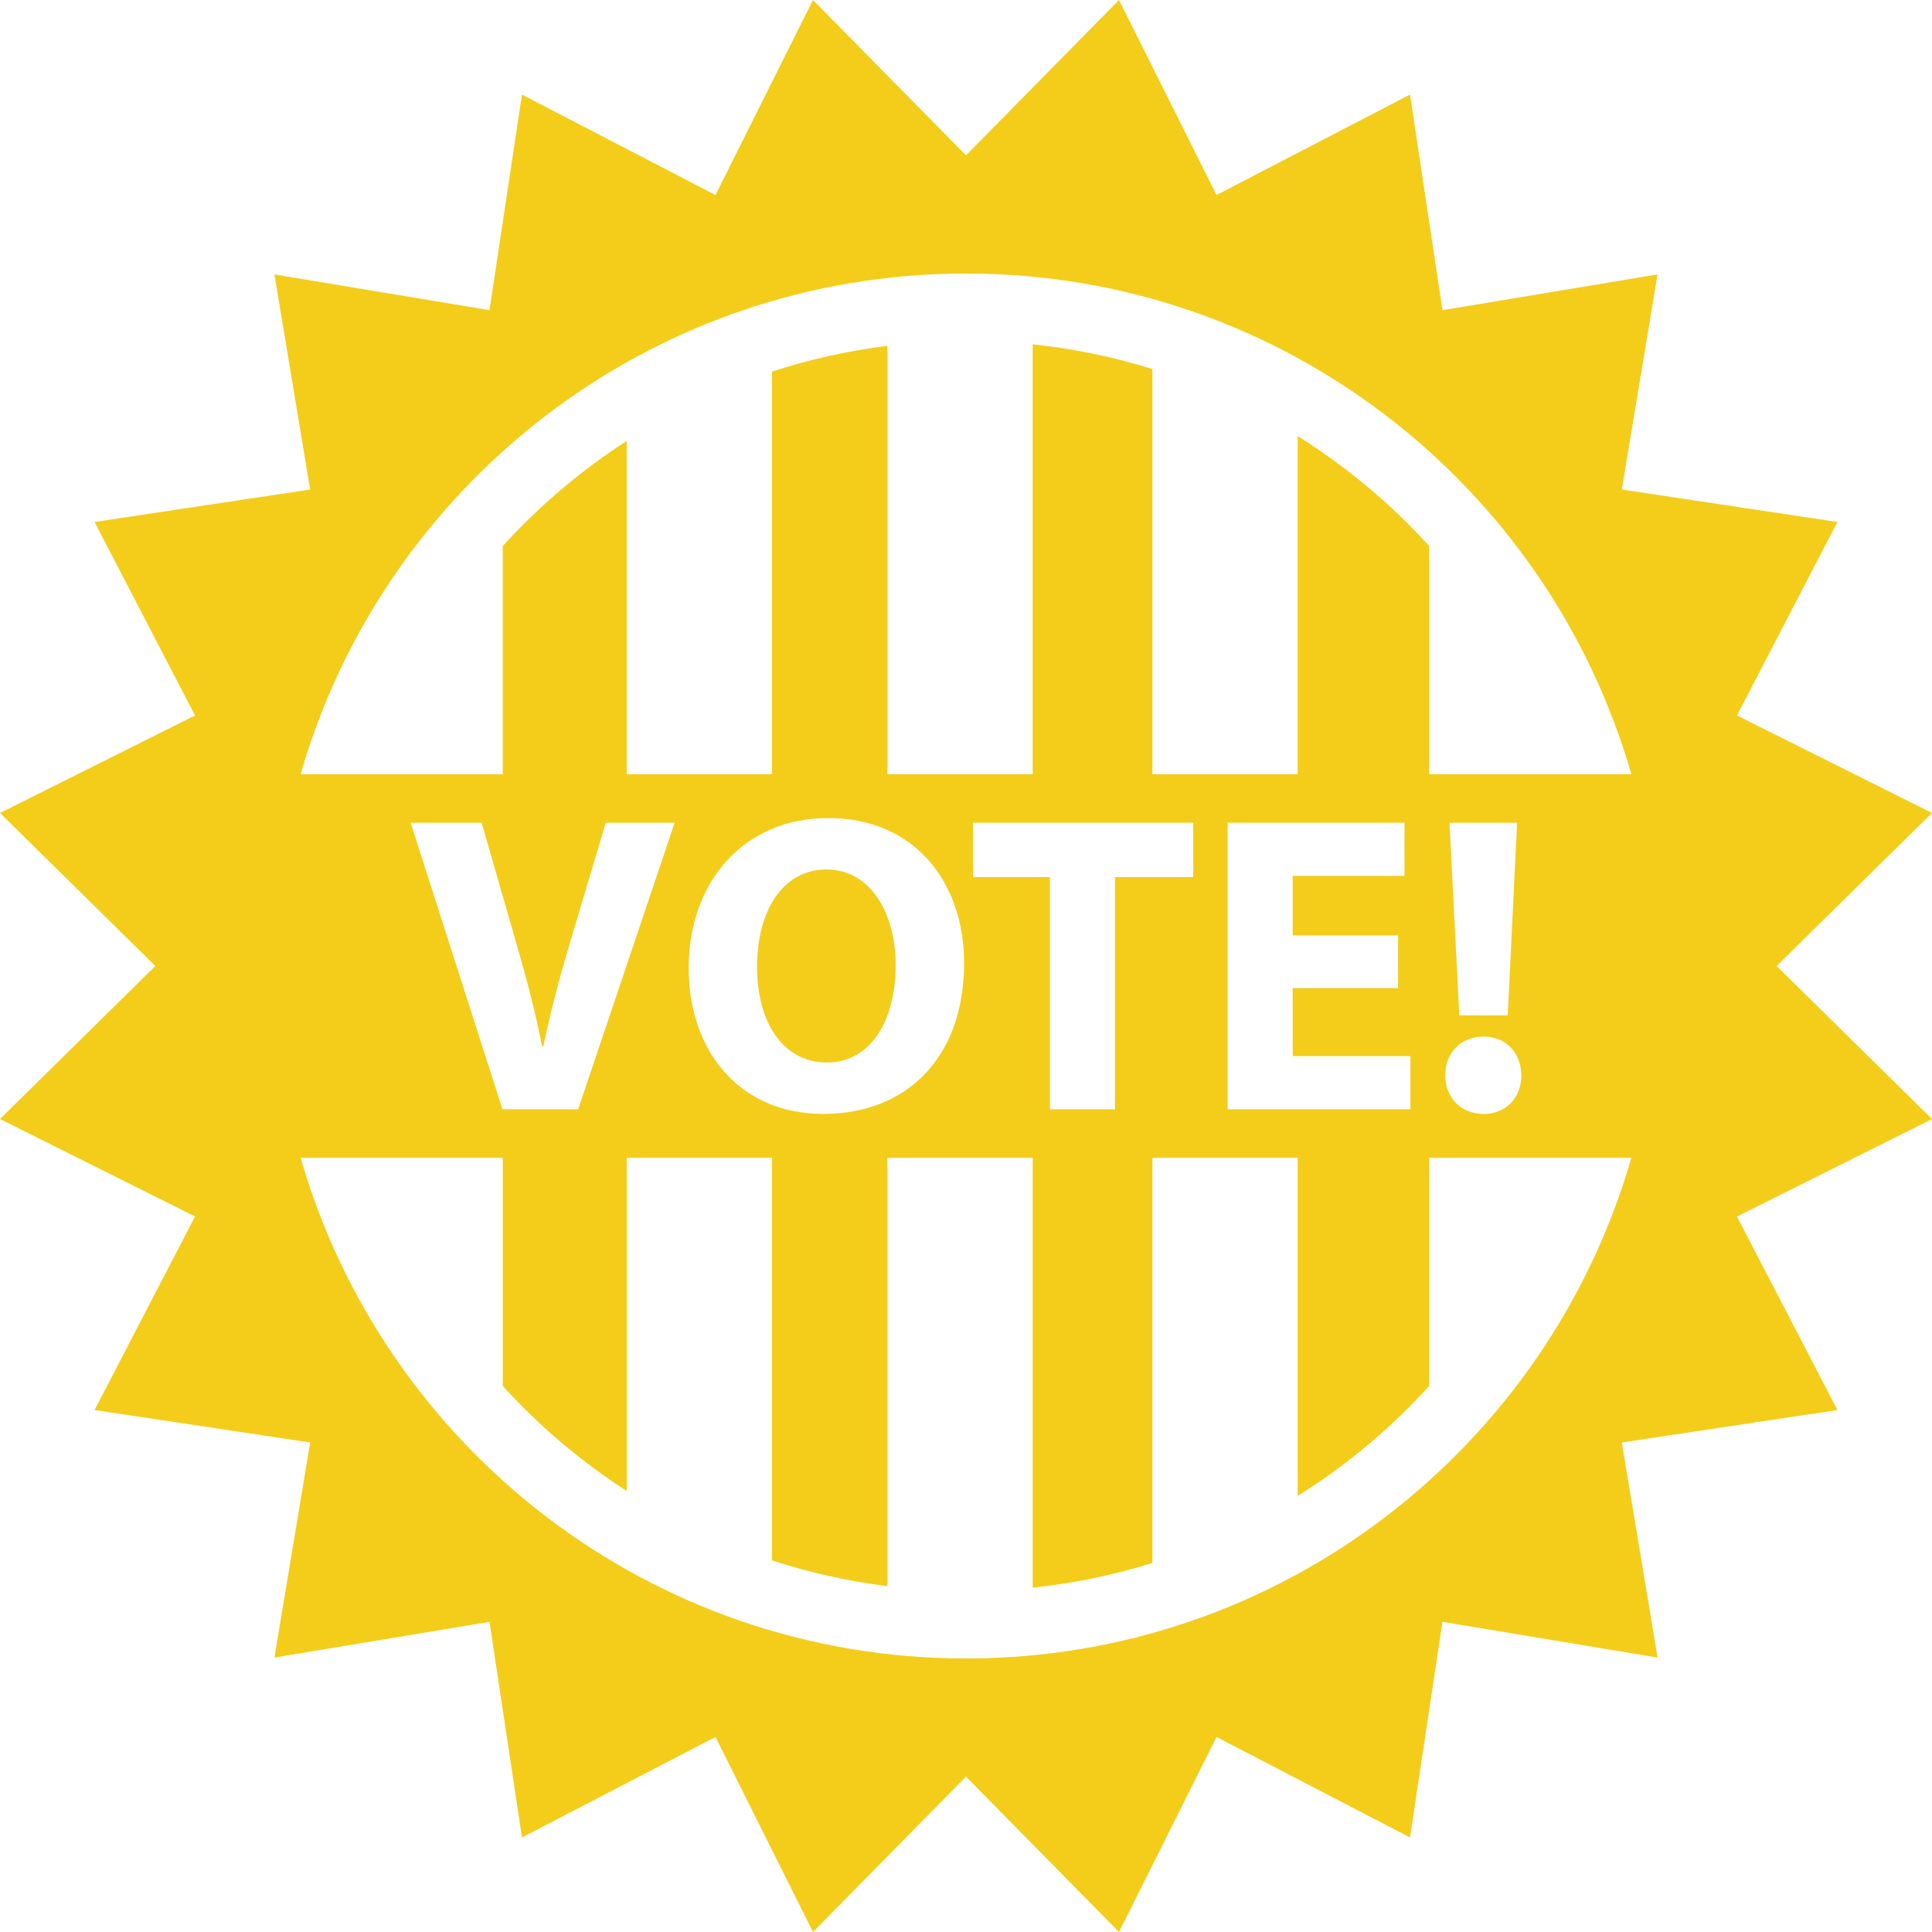 <?xml version="1.0" encoding="iso-8859-1"?>
<!-- Generator: Adobe Illustrator 16.0.0, SVG Export Plug-In . SVG Version: 6.00 Build 0)  -->
<!DOCTYPE svg PUBLIC "-//W3C//DTD SVG 1.1//EN" "http://www.w3.org/Graphics/SVG/1.1/DTD/svg11.dtd">
<svg xmlns="http://www.w3.org/2000/svg" xmlns:xlink="http://www.w3.org/1999/xlink" version="1.1" id="Capa_1" x="0px" y="0px" width="512px" height="512px" viewBox="0 0 122.999 122.999" style="enable-background:new 0 0 122.999 122.999;" xml:space="preserve">
<g>
	<g>
		<path d="M57.022,61.445c0-3.275-1.57-6.089-4.411-6.089c-2.788,0-4.413,2.652-4.413,6.198c0,3.572,1.678,
        6.088,4.439,6.088    C55.426,67.643,57.022,64.991,57.022,61.445z" fill="#F3CD1A"/>
		<path d="M113.107,61.499l9.891-9.741l-12.417-6.207l6.396-12.32l-13.727-2.066l2.275-13.694l-13.692,
        2.277L89.768,6.02    l-12.32,6.396L71.239,0l-9.74,9.891L51.759,0l-6.208,12.417l-12.32-6.396l-2.067,
        13.727l-13.693-2.277l2.276,13.694L6.02,33.231    l6.396,12.32L0,51.758l9.891,9.741L0,71.24l12.417,
        6.207L6.02,89.768l13.727,2.065l-2.276,13.694l13.693-2.276l2.067,13.728    
        l12.32-6.396l6.208,12.416l9.74-9.892l9.74,9.892l6.208-12.416l12.32,6.396l2.066-13.728l13.693,
        2.276l-2.276-13.694l13.728-2.065    l-6.396-12.319l12.417-6.207L113.107,61.499z M61.499,
        105.585c-20.11,0-37.062-13.47-42.359-31.875h12.869v14.524    c2.322,2.56,4.978,4.807,7.891,
        6.692V73.71h9.25v25.632c2.359,0.77,4.815,1.321,7.346,1.639V73.71h9.25v27.367    
        c2.624-0.278,5.173-0.81,7.619-1.571V73.71h9.25v21.526c3.104-1.945,5.924-4.301,8.374-7.002V73.71h12.87
            C98.561,92.115,81.609,105.585,61.499,105.585z M26.143,52.379h4.52l2.219,7.713c0.623,
            2.166,1.191,4.249,1.625,6.522h0.082    c0.459-2.191,1.028-4.357,1.65-6.441l2.328-7.794h4.384L36.808,
            70.62h-4.819L26.143,52.379z M43.842,61.634    c0-5.466,3.492-9.553,8.877-9.553c5.603,0,8.66,4.195,
            8.66,9.229c0,5.981-3.627,9.607-8.958,9.607    C47.009,70.917,43.842,66.831,43.842,61.634z M61.945,
            55.843v-3.464h14.019v3.464h-4.979V70.62h-4.142V55.843H61.945z     M89.008,
            59.551v3.355h-6.711v4.33h7.497v3.384h-11.64V52.379h11.26v3.383h-7.118v3.789H89.008z M94.445,65.991    
            c1.436,0,2.383,1.028,2.41,2.464c0,1.406-0.947,2.462-2.41,2.462c-1.461,0-2.436-1.056-2.436-2.462    
            C92.01,67.02,93.012,65.991,94.445,65.991z M92.281,52.379h4.303l-0.596,12.26h-3.084L92.281,52.379z 
            M90.988,49.288V34.763    c-2.45-2.701-5.271-5.057-8.374-7.003v21.528h-9.25V23.492c-2.446-0.763-4.995-1.293-7.619-1.571v27.367h-9.25v-27.27    
            c-2.53,0.317-4.986,0.869-7.346,1.639v25.632h-9.25V28.07c-2.913,1.886-5.569,4.134-7.891,6.693v14.524H19.14    
            c5.297-18.404,22.249-31.874,42.359-31.874c20.11,0,37.063,13.47,42.358,31.875H90.988z" fill="#F3CD1A"/>
	</g>
</g>
<g>
</g>
<g>
</g>
<g>
</g>
<g>
</g>
<g>
</g>
<g>
</g>
<g>
</g>
<g>
</g>
<g>
</g>
<g>
</g>
<g>
</g>
<g>
</g>
<g>
</g>
<g>
</g>
<g>
</g>
</svg>

